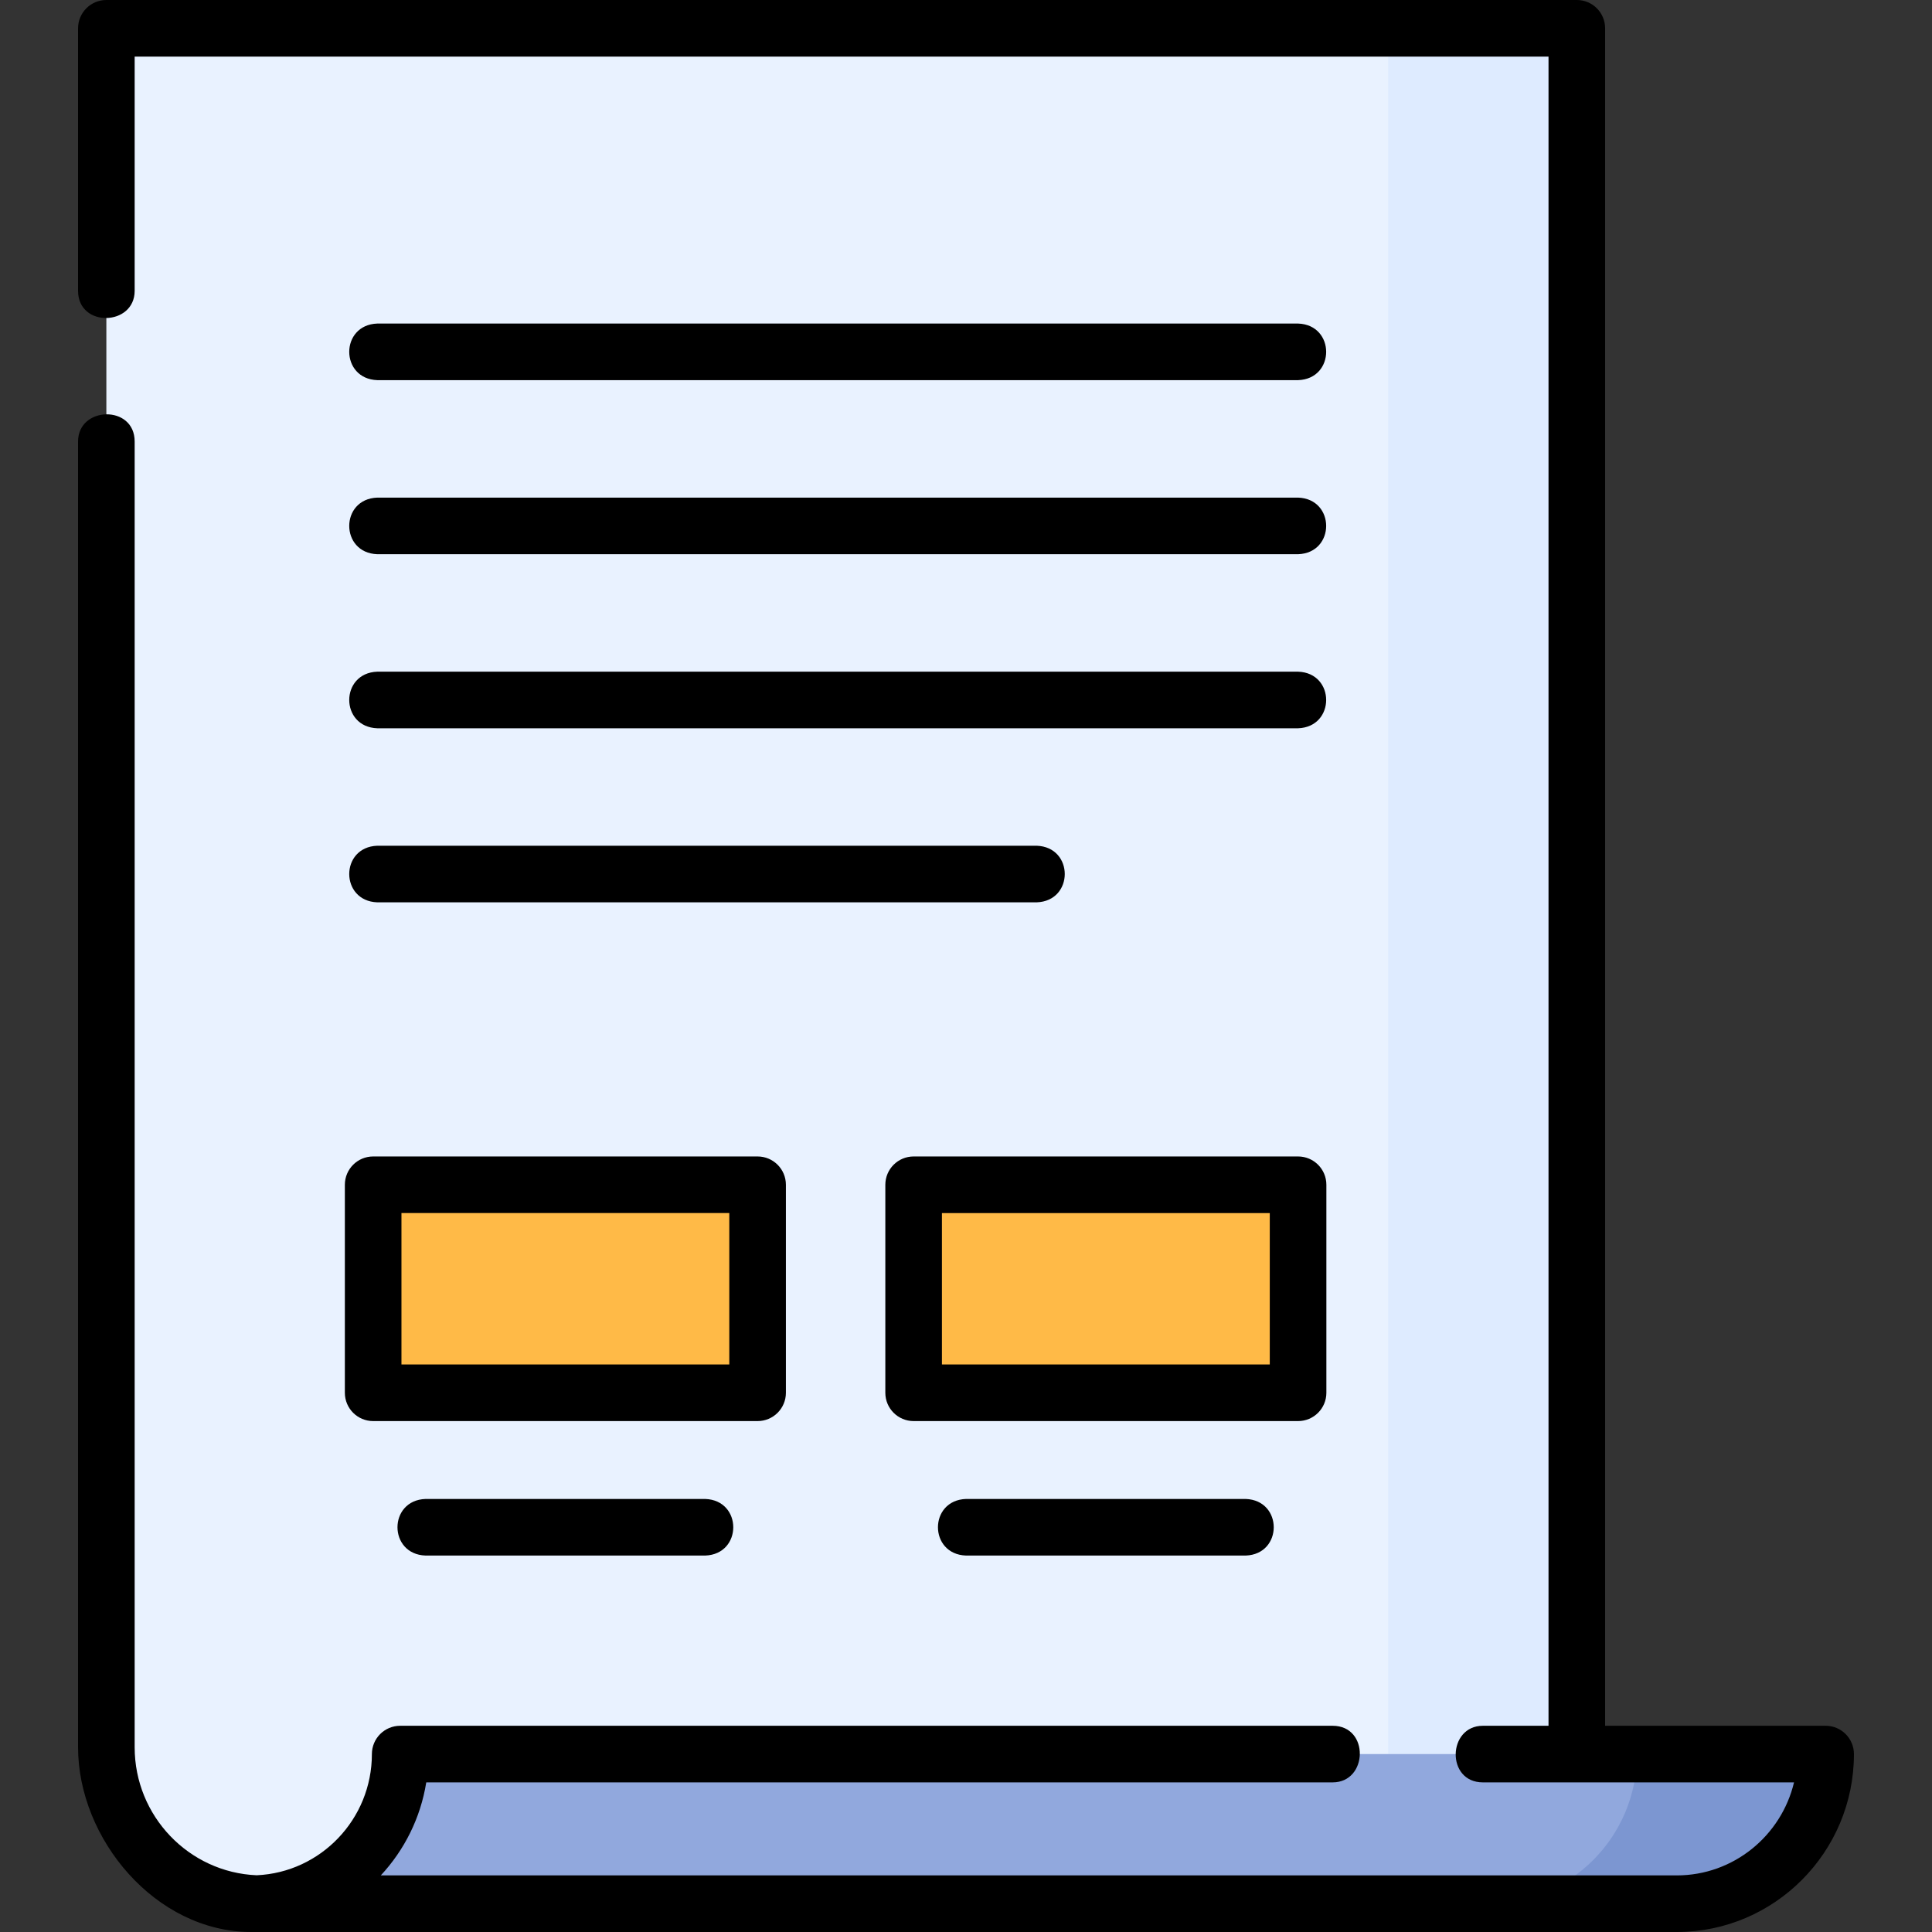 <svg id="Layer_1" enable-background="new 0 0 512 512" height="512" viewBox="0 0 512 512" width="512" xmlns="http://www.w3.org/2000/svg"><rect x="0" y="0" width="512" height="512" fill="#333333" stroke="none"/><g><g><g><g><g><path d="m417.874 504.5h-348.439c-22.781 0-41.248-18.562-41.248-41.46v-455.54h389.687z" fill="#e9f2ff"/></g></g><path d="m367.874 7.5h50v497h-50z" fill="#deebff"/><g><path d="m106.055 464.848c0 21.899-17.662 39.652-39.449 39.652h-.736 378.494c21.787 0 39.449-17.753 39.449-39.652z" fill="#91a8dd"/></g><path d="m433.813 464.848c0 21.899-17.662 39.652-39.449 39.652h50c21.787 0 39.449-17.753 39.449-39.652z" fill="#7c96d1"/></g><g fill="#ffba47"><path d="m98.89 313.975h101.882v55.126h-101.882z"/><path d="m242.121 313.975h101.882v55.126h-101.882z"/></g></g><g><path d="m483.813 457.349h-58.439v-449.849c0-4.142-3.357-7.5-7.5-7.5h-389.687c-4.142 0-7.5 3.358-7.5 7.5v69.576c0 9.813 15 9.385 15 0v-62.076h374.687v442.349h-17.397c-9.386 0-9.813 15 0 15h82.459c-3.367 14.122-16.02 24.651-31.072 24.651h-343.446c6.226-6.696 10.535-15.209 12.044-24.651h240.205c9.386 0 9.813-15 0-15h-247.112c-4.142 0-7.5 3.358-7.5 7.5 0 17.251-13.572 31.368-30.535 32.115-17.955-.75-32.333-15.676-32.333-33.924v-346.04c0-9.813-15-9.385-15 0v346.04c0 24.237 20.478 48.96 45.919 48.96h377.758c25.888 0 46.949-21.152 46.949-47.151 0-4.142-3.357-7.5-7.5-7.5z"/><path d="m99.997 146.872h244.006c9.931-.344 9.923-14.66 0-15h-244.006c-9.931.344-9.923 14.659 0 15z"/><path d="m99.997 100.744h244.006c9.931-.344 9.923-14.66 0-15h-244.006c-9.931.344-9.923 14.659 0 15z"/><path d="m99.997 193h244.006c9.931-.344 9.923-14.66 0-15h-244.006c-9.931.344-9.923 14.659 0 15z"/><path d="m99.997 239.128h174.731c9.931-.344 9.923-14.66 0-15h-174.731c-9.931.344-9.923 14.659 0 15z"/><path d="m91.39 369.102c0 4.142 3.358 7.5 7.5 7.5h101.882c4.142 0 7.5-3.358 7.5-7.5v-55.126c0-4.142-3.358-7.5-7.5-7.5h-101.882c-4.142 0-7.5 3.358-7.5 7.5zm15-47.627h86.882v40.126h-86.882z"/><path d="m351.503 369.102v-55.126c0-4.142-3.357-7.5-7.5-7.5h-101.882c-4.142 0-7.5 3.358-7.5 7.5v55.126c0 4.142 3.358 7.5 7.5 7.5h101.882c4.142 0 7.5-3.358 7.5-7.5zm-15-7.5h-86.882v-40.126h86.882z"/><path d="m112.782 397.239c-9.931.344-9.923 14.659 0 15h74.098c9.931-.344 9.923-14.659 0-15z"/><path d="m256.013 397.239c-9.931.344-9.923 14.659 0 15h74.098c9.931-.344 9.923-14.66 0-15z"/></g></g></svg>